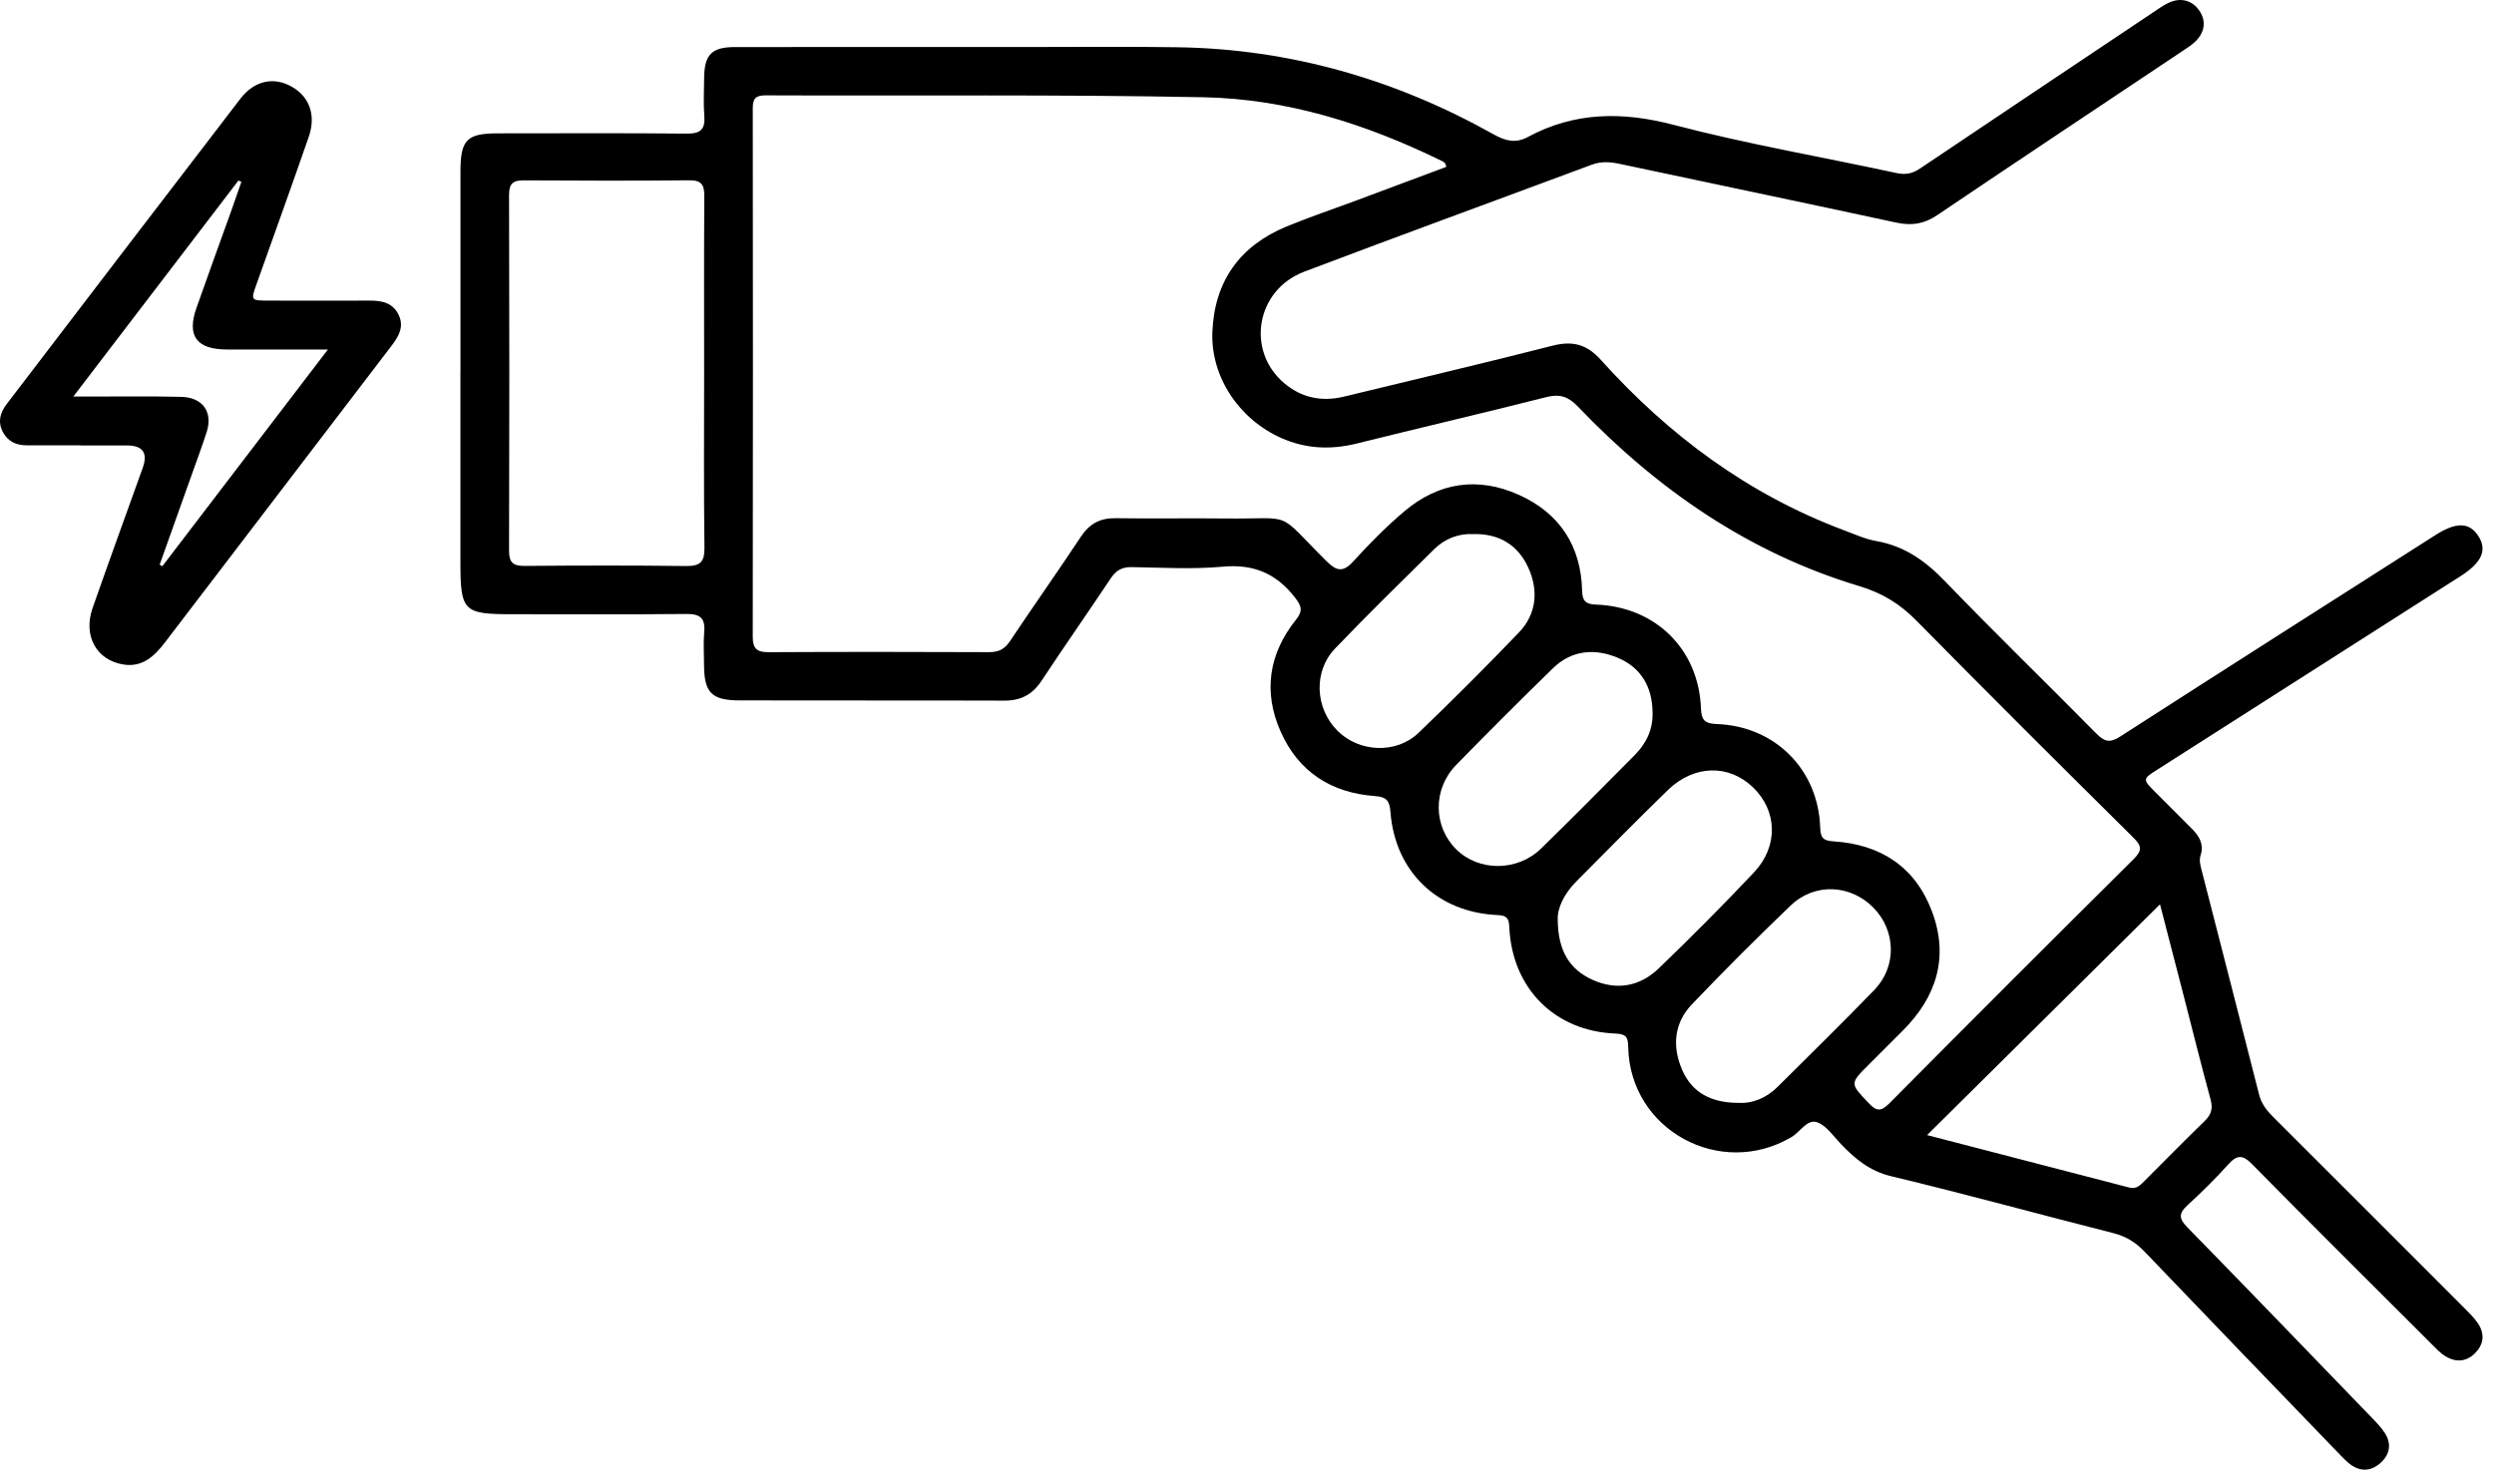 <svg width="168" height="100" viewBox="0 0 168 100" fill="none" xmlns="http://www.w3.org/2000/svg">
<path d="M31.018 25.088C31.018 20.571 31.016 16.055 31.018 11.537C31.018 9.425 31.454 8.985 33.518 8.985C37.767 8.985 42.018 8.959 46.266 9.003C47.212 9.013 47.513 8.702 47.443 7.792C47.377 6.961 47.425 6.12 47.431 5.284C47.441 3.678 47.933 3.17 49.525 3.17C56.117 3.166 62.709 3.166 69.301 3.168C72.646 3.168 75.993 3.132 79.339 3.184C86.92 3.303 93.988 5.347 100.584 9.037C101.387 9.487 102.072 9.684 102.911 9.234C106.072 7.531 109.284 7.507 112.756 8.417C117.698 9.712 122.751 10.577 127.751 11.66C128.366 11.792 128.827 11.698 129.337 11.354C134.556 7.843 139.784 4.349 145.013 0.851C145.346 0.628 145.676 0.393 146.033 0.213C146.856 -0.203 147.667 0.004 148.153 0.721C148.639 1.437 148.519 2.234 147.804 2.869C147.581 3.068 147.324 3.232 147.075 3.399C141.539 7.1 135.994 10.784 130.476 14.509C129.594 15.103 128.751 15.218 127.733 14.999C121.525 13.657 115.306 12.362 109.092 11.039C108.455 10.905 107.851 10.864 107.222 11.099C100.767 13.505 94.293 15.864 87.852 18.308C84.617 19.535 83.913 23.615 86.499 25.813C87.671 26.809 89.041 27.088 90.543 26.723C95.221 25.584 99.909 24.488 104.574 23.295C105.935 22.948 106.881 23.189 107.847 24.261C112.411 29.333 117.766 33.315 124.205 35.726C124.926 35.995 125.643 36.327 126.39 36.457C128.293 36.788 129.707 37.803 131.03 39.176C134.371 42.645 137.833 46.001 141.216 49.43C141.754 49.976 142.124 50.077 142.81 49.635C149.87 45.091 156.956 40.583 164.036 36.066C165.439 35.17 166.319 35.176 166.929 36.094C167.558 37.038 167.202 37.893 165.755 38.816C158.962 43.157 152.163 47.495 145.366 51.83C144.31 52.502 144.306 52.494 145.224 53.412C146.051 54.241 146.88 55.068 147.706 55.9C148.181 56.38 148.459 56.932 148.24 57.62C148.119 58 148.232 58.347 148.322 58.701C149.609 63.721 150.902 68.74 152.179 73.764C152.336 74.38 152.691 74.83 153.125 75.262C157.414 79.539 161.695 83.822 165.973 88.108C166.303 88.44 166.646 88.771 166.907 89.154C167.381 89.849 167.331 90.558 166.737 91.164C166.14 91.775 165.427 91.809 164.723 91.383C164.385 91.18 164.106 90.871 163.823 90.59C159.775 86.546 155.715 82.514 151.699 78.438C151.065 77.794 150.687 77.808 150.103 78.456C149.232 79.424 148.298 80.344 147.338 81.225C146.756 81.757 146.772 82.111 147.324 82.677C151.486 86.936 155.617 91.227 159.753 95.51C160.076 95.845 160.412 96.186 160.659 96.578C161.114 97.303 160.978 98.011 160.359 98.57C159.745 99.124 159.038 99.19 158.341 98.686C158.101 98.511 157.888 98.29 157.679 98.076C153.267 93.5 148.852 88.928 144.459 84.334C143.858 83.705 143.204 83.303 142.355 83.089C137.363 81.822 132.397 80.454 127.39 79.254C125.94 78.906 124.964 78.083 124.008 77.087C123.5 76.557 123.031 75.838 122.4 75.619C121.729 75.388 121.266 76.274 120.677 76.619C115.874 79.448 109.812 76.139 109.68 70.581C109.666 69.957 109.61 69.672 108.825 69.642C104.712 69.481 101.851 66.582 101.668 62.459C101.642 61.867 101.504 61.686 100.873 61.658C96.823 61.476 93.974 58.733 93.663 54.711C93.605 53.96 93.406 53.695 92.617 53.639C89.673 53.428 87.463 52.004 86.26 49.282C85.075 46.599 85.473 44.039 87.304 41.752C87.794 41.14 87.663 40.818 87.214 40.24C85.951 38.624 84.425 37.995 82.354 38.184C80.331 38.369 78.276 38.246 76.234 38.212C75.59 38.202 75.184 38.427 74.831 38.957C73.291 41.268 71.697 43.543 70.168 45.86C69.556 46.79 68.777 47.214 67.665 47.209C61.709 47.189 55.752 47.209 49.796 47.193C47.925 47.189 47.429 46.653 47.425 44.79C47.425 44.053 47.373 43.312 47.437 42.583C47.519 41.656 47.162 41.361 46.242 41.37C42.327 41.409 38.413 41.387 34.498 41.387C31.227 41.387 31.018 41.186 31.014 37.929C31.008 33.646 31.014 29.363 31.014 25.08L31.018 25.088ZM97.42 11.252C97.392 10.929 97.203 10.886 97.064 10.818C92.019 8.351 86.704 6.666 81.09 6.553C71.257 6.357 61.416 6.467 51.579 6.425C50.917 6.423 50.708 6.628 50.708 7.28C50.722 19.159 50.722 31.038 50.706 42.915C50.706 43.71 50.995 43.949 51.768 43.945C56.72 43.919 61.673 43.922 66.624 43.943C67.261 43.945 67.671 43.746 68.03 43.208C69.608 40.842 71.251 38.519 72.821 36.148C73.401 35.273 74.122 34.901 75.164 34.917C77.606 34.955 80.049 34.907 82.491 34.935C87.29 34.993 85.852 34.325 89.33 37.788C90.029 38.485 90.458 38.598 91.169 37.816C92.247 36.632 93.384 35.481 94.607 34.447C96.912 32.498 99.552 32.108 102.297 33.335C105.042 34.562 106.503 36.772 106.574 39.808C106.59 40.509 106.829 40.714 107.513 40.738C111.531 40.885 114.437 43.756 114.581 47.75C114.609 48.543 114.868 48.758 115.637 48.786C119.573 48.926 122.494 51.856 122.613 55.787C122.635 56.498 122.854 56.649 123.528 56.693C126.685 56.9 129.016 58.412 130.14 61.407C131.299 64.492 130.45 67.182 128.153 69.467C127.394 70.222 126.639 70.981 125.882 71.738C124.595 73.025 124.623 73.001 125.858 74.31C126.378 74.862 126.683 74.939 127.265 74.35C132.731 68.839 138.222 63.351 143.73 57.882C144.292 57.323 144.29 57.018 143.726 56.458C138.831 51.607 133.941 46.746 129.108 41.832C127.996 40.702 126.799 39.959 125.263 39.499C117.804 37.26 111.616 32.967 106.279 27.384C105.642 26.717 105.066 26.53 104.166 26.757C99.92 27.833 95.653 28.825 91.402 29.883C89.647 30.321 87.953 30.245 86.304 29.512C83.451 28.243 81.543 25.366 81.668 22.356C81.81 18.944 83.521 16.557 86.675 15.258C88.252 14.607 89.87 14.065 91.47 13.469C93.464 12.726 95.456 11.981 97.42 11.246V11.252ZM47.431 25.163C47.431 21.181 47.417 17.199 47.443 13.218C47.449 12.467 47.262 12.139 46.437 12.148C42.722 12.184 39.008 12.176 35.295 12.152C34.574 12.148 34.289 12.356 34.291 13.121C34.313 21.119 34.315 29.116 34.291 37.114C34.289 37.927 34.584 38.138 35.349 38.132C38.964 38.102 42.578 38.092 46.19 38.14C47.136 38.152 47.467 37.901 47.453 36.911C47.401 32.998 47.431 29.08 47.431 25.167V25.163ZM129.811 76.483C134.453 77.685 138.945 78.848 143.435 80.019C143.919 80.145 144.184 79.848 144.467 79.565C145.814 78.218 147.151 76.858 148.517 75.529C148.946 75.109 149.075 74.702 148.912 74.101C148.28 71.78 147.702 69.445 147.101 67.116C146.571 65.058 146.037 63 145.501 60.934C140.262 66.126 135.1 71.242 129.811 76.485V76.483ZM104.931 61.976C104.951 64.078 105.736 65.325 107.277 66.022C108.901 66.754 110.465 66.471 111.728 65.257C113.919 63.152 116.063 60.996 118.147 58.787C119.812 57.022 119.728 54.637 118.087 53.054C116.451 51.478 114.105 51.526 112.34 53.245C110.258 55.271 108.22 57.341 106.174 59.404C105.365 60.219 104.895 61.188 104.933 61.976H104.931ZM99.257 35.987C98.277 35.937 97.343 36.279 96.597 37.015C94.36 39.226 92.111 41.427 89.934 43.696C88.457 45.234 88.583 47.73 90.097 49.242C91.561 50.701 94.055 50.822 95.56 49.376C97.853 47.177 100.1 44.925 102.303 42.633C103.52 41.367 103.646 39.774 102.943 38.238C102.271 36.766 101.032 35.947 99.257 35.987ZM117.141 74.314C118.017 74.366 118.965 74.007 119.74 73.236C121.922 71.067 124.121 68.915 126.259 66.704C127.779 65.132 127.717 62.724 126.215 61.178C124.669 59.588 122.241 59.462 120.621 61.016C118.352 63.19 116.125 65.413 113.959 67.686C112.758 68.945 112.636 70.527 113.31 72.085C113.975 73.617 115.256 74.316 117.141 74.314ZM111.318 47.989C111.304 46.288 110.539 44.985 108.995 44.33C107.455 43.678 105.883 43.786 104.612 45.025C102.411 47.171 100.235 49.344 98.088 51.544C96.504 53.171 96.538 55.685 98.094 57.229C99.608 58.731 102.207 58.737 103.807 57.179C105.937 55.102 108.025 52.984 110.122 50.874C110.907 50.083 111.355 49.135 111.32 47.991L111.318 47.989Z" fill="black"/>
<path d="M5.438 30.008C4.234 30.008 3.031 30.008 1.826 30.008C1.101 30.008 0.519 29.757 0.178 29.08C-0.168 28.393 0.025 27.783 0.461 27.213C5.701 20.358 10.934 13.497 16.191 6.654C17.142 5.415 18.448 5.158 19.652 5.841C20.847 6.519 21.305 7.758 20.797 9.224C19.646 12.541 18.456 15.844 17.279 19.151C16.891 20.239 16.895 20.253 18.074 20.255C20.349 20.261 22.624 20.265 24.897 20.255C25.714 20.251 26.451 20.394 26.846 21.199C27.244 22.012 26.859 22.667 26.367 23.309C21.287 29.952 16.217 36.598 11.143 43.246C10.428 44.184 9.623 44.985 8.308 44.774C6.492 44.483 5.585 42.832 6.237 40.969C7.344 37.812 8.486 34.67 9.615 31.524C9.976 30.517 9.62 30.014 8.546 30.014C7.51 30.014 6.472 30.014 5.436 30.014V30.01L5.438 30.008ZM4.94 26.719C5.535 26.719 5.862 26.719 6.189 26.719C8.197 26.723 10.205 26.691 12.211 26.741C13.665 26.779 14.351 27.765 13.924 29.104C13.608 30.092 13.243 31.062 12.896 32.04C12.185 34.044 11.47 36.045 10.755 38.049C10.815 38.084 10.878 38.118 10.938 38.15C14.604 33.349 18.271 28.548 22.088 23.55C19.612 23.55 17.442 23.556 15.271 23.55C13.245 23.542 12.572 22.633 13.231 20.755C13.994 18.579 14.789 16.412 15.566 14.24C15.803 13.579 16.03 12.915 16.261 12.252L16.06 12.166C12.412 16.942 8.761 21.717 4.938 26.721L4.94 26.719Z" fill="black"/>
</svg>
